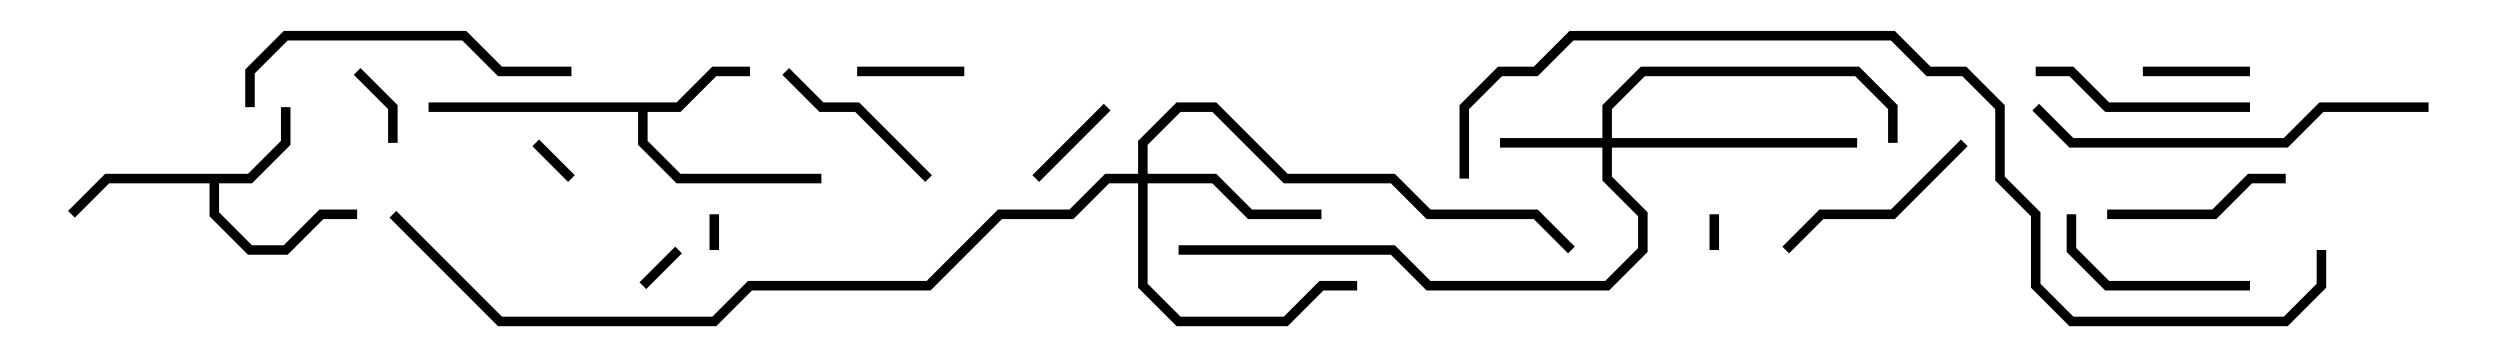 <svg version="1.1" width="105" height="15" xmlns="http://www.w3.org/2000/svg"><path d="M10.417,7.3L11.8,5.917L11.8,4.5L12.2,4.5L12.2,6.083L10.583,7.7L9.2,7.7L9.2,8.917L10.583,10.3L11.917,10.3L13.417,8.8L15,8.8L15,9.2L13.583,9.2L12.083,10.7L10.417,10.7L8.8,9.083L8.8,7.7L4.583,7.7L3.141,9.141L2.859,8.859L4.417,7.3z" stroke="none"/><path d="M28.417,4.3L29.917,2.8L31.5,2.8L31.5,3.2L30.083,3.2L28.583,4.7L27.2,4.7L27.2,5.917L28.583,7.3L34.5,7.3L34.5,7.7L28.417,7.7L26.8,6.083L26.8,4.7L18,4.7L18,4.3z" stroke="none"/><path d="M67.3,5.8L67.3,4.417L68.917,2.8L78.083,2.8L79.7,4.417L79.7,6L79.3,6L79.3,4.583L77.917,3.2L69.083,3.2L67.7,4.583L67.7,5.8L78,5.8L78,6.2L67.7,6.2L67.7,7.417L69.2,8.917L69.2,10.583L67.583,12.2L59.917,12.2L58.417,10.7L49.5,10.7L49.5,10.3L58.583,10.3L60.083,11.8L67.417,11.8L68.8,10.417L68.8,9.083L67.3,7.583L67.3,6.2L63,6.2L63,5.8z" stroke="none"/><path d="M47.8,7.3L47.8,5.917L49.417,4.3L51.083,4.3L54.083,7.3L58.583,7.3L60.083,8.8L64.583,8.8L66.141,10.359L65.859,10.641L64.417,9.2L59.917,9.2L58.417,7.7L53.917,7.7L50.917,4.7L49.583,4.7L48.2,6.083L48.2,7.3L51.083,7.3L52.583,8.8L55.5,8.8L55.5,9.2L52.417,9.2L50.917,7.7L48.2,7.7L48.2,11.917L49.583,13.3L53.917,13.3L55.417,11.8L57,11.8L57,12.2L55.583,12.2L54.083,13.7L49.417,13.7L47.8,12.083L47.8,7.7L46.583,7.7L45.083,9.2L42.083,9.2L39.083,12.2L31.583,12.2L30.083,13.7L20.917,13.7L16.359,9.141L16.641,8.859L21.083,13.3L29.917,13.3L31.417,11.8L38.917,11.8L41.917,8.8L44.917,8.8L46.417,7.3z" stroke="none"/><path d="M30.2,10.5L29.8,10.5L29.8,9L30.2,9z" stroke="none"/><path d="M71.8,9L72.2,9L72.2,10.5L71.8,10.5z" stroke="none"/><path d="M22.359,6.141L22.641,5.859L24.141,7.359L23.859,7.641z" stroke="none"/><path d="M27.141,12.141L26.859,11.859L28.359,10.359L28.641,10.641z" stroke="none"/><path d="M16.7,6L16.3,6L16.3,4.583L14.859,3.141L15.141,2.859L16.7,4.417z" stroke="none"/><path d="M46.359,4.359L46.641,4.641L43.641,7.641L43.359,7.359z" stroke="none"/><path d="M36,3.2L36,2.8L40.5,2.8L40.5,3.2z" stroke="none"/><path d="M94.5,2.8L94.5,3.2L90,3.2L90,2.8z" stroke="none"/><path d="M32.859,3.141L33.141,2.859L34.583,4.3L36.083,4.3L39.141,7.359L38.859,7.641L35.917,4.7L34.417,4.7z" stroke="none"/><path d="M88.5,9.2L88.5,8.8L92.917,8.8L94.417,7.3L96,7.3L96,7.7L94.583,7.7L93.083,9.2z" stroke="none"/><path d="M86.8,9L87.2,9L87.2,10.417L88.583,11.8L94.5,11.8L94.5,12.2L88.417,12.2L86.8,10.583z" stroke="none"/><path d="M82.359,5.859L82.641,6.141L79.583,9.2L76.583,9.2L75.141,10.641L74.859,10.359L76.417,8.8L79.417,8.8z" stroke="none"/><path d="M94.5,4.3L94.5,4.7L88.417,4.7L86.917,3.2L85.5,3.2L85.5,2.8L87.083,2.8L88.583,4.3z" stroke="none"/><path d="M10.7,4.5L10.3,4.5L10.3,2.917L11.917,1.3L19.583,1.3L21.083,2.8L24,2.8L24,3.2L20.917,3.2L19.417,1.7L12.083,1.7L10.7,3.083z" stroke="none"/><path d="M85.359,4.641L85.641,4.359L87.083,5.8L95.917,5.8L97.417,4.3L102,4.3L102,4.7L97.583,4.7L96.083,6.2L86.917,6.2z" stroke="none"/><path d="M97.3,10.5L97.7,10.5L97.7,12.083L96.083,13.7L86.917,13.7L85.3,12.083L85.3,9.083L83.8,7.583L83.8,4.583L82.417,3.2L80.917,3.2L79.417,1.7L66.083,1.7L64.583,3.2L63.083,3.2L61.7,4.583L61.7,7.5L61.3,7.5L61.3,4.417L62.917,2.8L64.417,2.8L65.917,1.3L79.583,1.3L81.083,2.8L82.583,2.8L84.2,4.417L84.2,7.417L85.7,8.917L85.7,11.917L87.083,13.3L95.917,13.3L97.3,11.917z" stroke="none"/></svg>